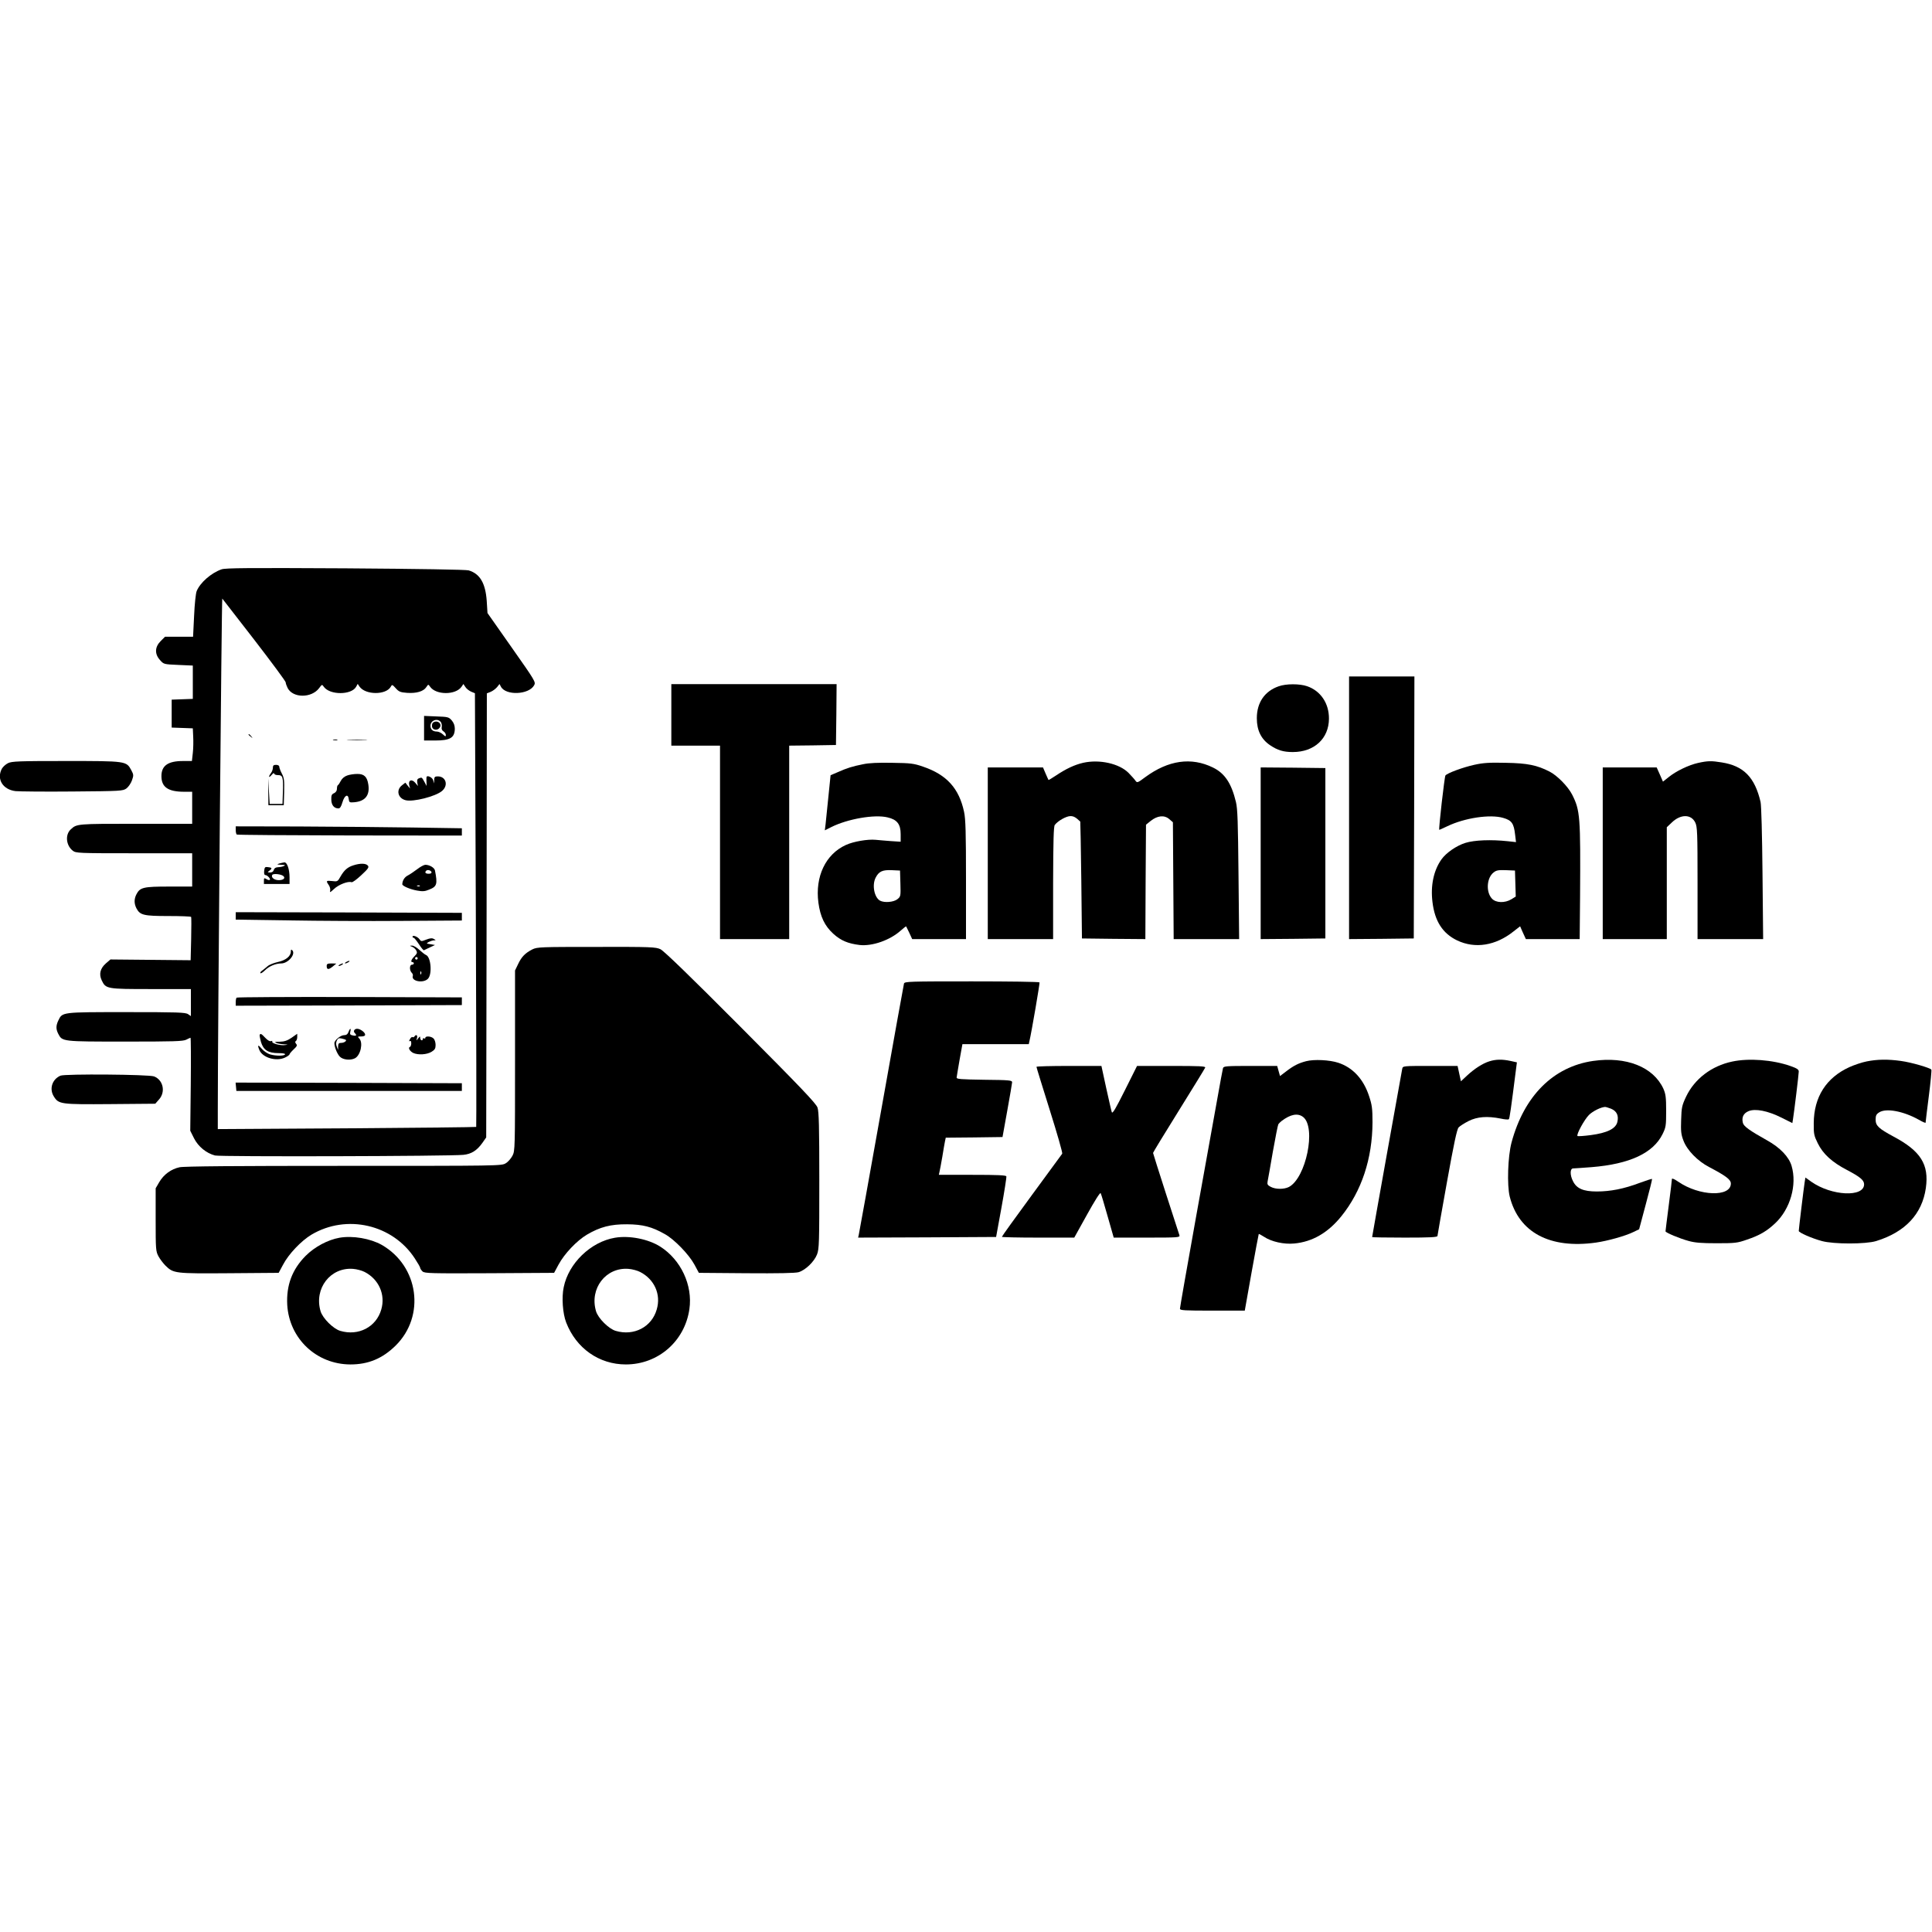 <?xml version="1.0" standalone="no"?>
<!DOCTYPE svg PUBLIC "-//W3C//DTD SVG 20010904//EN"
 "http://www.w3.org/TR/2001/REC-SVG-20010904/DTD/svg10.dtd">
<svg version="1.0" xmlns="http://www.w3.org/2000/svg"
 width="1508pt" height="1508pt" viewBox="0 0 1508 1508"
 preserveAspectRatio="xMidYMid meet">
<g transform="translate(0,1508) scale(0.1,-0.1)"
fill="#000000" stroke="none">
<path d="M1729 10636 c-82 -29 -167 -104 -194 -170 -7 -18 -16 -100 -20 -193
l-8 -163 -109 0 -110 0 -34 -34 c-46 -46 -48 -101 -5 -148 29 -33 30 -33 143
-38 l113 -5 0 -130 0 -130 -82 -3 -83 -3 0 -109 0 -109 83 -3 82 -3 3 -65 c2
-36 1 -93 -3 -127 l-7 -63 -69 0 c-118 0 -169 -36 -169 -118 0 -86 52 -122
178 -122 l62 0 0 -125 0 -125 -441 0 c-456 0 -460 0 -506 -43 -46 -41 -38
-126 15 -167 24 -19 42 -20 478 -20 l454 0 0 -130 0 -130 -180 0 c-200 0 -227
-6 -255 -60 -19 -37 -19 -73 0 -110 28 -53 56 -60 249 -60 96 0 176 -3 178 -7
2 -5 2 -82 0 -173 l-4 -165 -313 3 -313 3 -36 -31 c-44 -39 -55 -84 -32 -132
32 -67 38 -68 385 -68 l311 0 0 -106 0 -105 -22 15 c-20 14 -82 16 -481 16
-509 0 -500 1 -532 -66 -19 -40 -19 -67 0 -104 31 -60 31 -60 522 -60 378 0
452 2 477 15 15 8 31 15 33 15 3 0 4 -163 2 -363 l-4 -363 30 -60 c33 -64 95
-115 163 -133 37 -11 1834 -6 1939 5 62 6 106 34 148 93 l30 43 3 1733 2 1733
30 12 c17 7 39 24 50 37 l19 24 11 -21 c38 -71 218 -63 259 11 14 25 10 32
-175 295 l-189 269 -6 96 c-10 137 -53 211 -141 237 -20 6 -390 12 -963 16
-754 4 -937 3 -966 -8z m255 -549 c135 -175 246 -325 246 -333 0 -8 7 -28 15
-44 41 -80 187 -80 246 -1 22 30 23 30 36 11 47 -67 217 -66 253 0 l12 22 14
-21 c47 -67 209 -67 245 0 9 17 12 16 38 -13 24 -27 36 -32 88 -36 73 -5 128
11 150 44 16 24 16 24 30 4 46 -66 199 -66 245 -1 l15 22 16 -24 c8 -13 29
-29 45 -36 l29 -12 7 -1691 c4 -930 5 -1692 3 -1694 -2 -2 -457 -7 -1010 -11
l-1007 -6 0 154 c0 607 30 3993 35 3987 1 -2 113 -146 249 -321z"/>
<path d="M3310 9396 l0 -96 86 0 c117 0 153 21 154 92 0 25 -8 46 -24 65 -23
26 -29 28 -120 31 l-96 4 0 -96z m130 49 c7 -8 10 -26 8 -39 -3 -15 1 -27 14
-35 10 -6 18 -19 18 -28 0 -14 -4 -13 -23 5 -13 12 -34 22 -48 22 -31 0 -49
17 -49 45 0 42 54 62 80 30z"/>
<path d="M3382 9441 c-8 -4 -12 -19 -10 -32 4 -29 45 -34 61 -7 19 30 -19 60
-51 39z"/>
<path d="M1940 9346 c0 -2 8 -10 18 -17 15 -13 16 -12 3 4 -13 16 -21 21 -21
13z"/>
<path d="M2603 9303 c9 -2 23 -2 30 0 6 3 -1 5 -18 5 -16 0 -22 -2 -12 -5z"/>
<path d="M2723 9303 c37 -2 96 -2 130 0 34 2 4 3 -68 3 -71 0 -99 -1 -62 -3z"/>
<path d="M2130 9088 c0 -13 -7 -32 -15 -42 -22 -30 -18 -42 5 -15 10 13 19 18
20 12 0 -8 13 -13 30 -13 37 0 42 -16 38 -135 l-3 -90 -50 0 -50 0 -6 100 -6
100 1 -105 1 -105 60 0 60 0 3 104 c2 88 0 109 -18 143 -11 21 -20 45 -20 53
0 9 -10 15 -25 15 -19 0 -25 -5 -25 -22z"/>
<path d="M2710 9027 c-21 -7 -40 -23 -50 -42 -8 -16 -18 -31 -22 -33 -5 -2 -8
-15 -8 -28 0 -16 -8 -28 -22 -35 -19 -8 -23 -17 -22 -51 1 -43 22 -68 56 -68
12 0 21 14 31 48 16 55 44 69 49 25 3 -26 6 -28 42 -25 86 7 124 54 111 138
-9 61 -33 84 -87 83 -24 0 -59 -5 -78 -12z"/>
<path d="M3329 9013 c-1 -4 -1 -21 0 -38 l1 -30 -16 30 c-22 39 -20 38 -42 31
-14 -5 -18 -13 -15 -34 l5 -27 -20 24 c-27 33 -57 22 -48 -17 l7 -27 -19 23
-18 23 -27 -21 c-47 -37 -31 -101 29 -116 59 -15 233 29 284 72 52 44 31 114
-33 114 -23 0 -27 -5 -28 -27 l-1 -28 -7 25 c-6 23 -50 43 -52 23z"/>
<path d="M1840 8601 c0 -17 4 -32 8 -35 5 -3 402 -6 883 -7 l874 -1 0 28 0 29
-390 6 c-214 3 -612 7 -882 8 l-493 1 0 -29z"/>
<path d="M2180 8340 c-22 -7 -20 -8 15 -10 32 -1 36 -3 20 -10 -11 -5 -32 -9
-46 -9 -18 -1 -28 -8 -32 -21 -3 -13 -13 -20 -29 -20 -22 1 -22 1 -4 15 23 17
19 24 -15 27 -20 3 -24 -2 -27 -29 -2 -20 1 -33 8 -33 16 0 44 -29 36 -38 -4
-3 -16 -1 -26 6 -18 11 -20 9 -20 -13 l0 -25 100 0 100 0 0 52 c0 63 -19 118
-40 117 -8 -1 -26 -5 -40 -9z m33 -99 c16 -16 -2 -31 -37 -31 -36 0 -62 22
-51 41 8 13 72 6 88 -10z"/>
<path d="M2759 8326 c-46 -14 -73 -38 -102 -89 -21 -38 -24 -39 -64 -34 -48 5
-50 2 -27 -31 9 -13 14 -33 11 -44 -5 -17 1 -14 31 14 36 34 110 62 136 52 7
-3 41 22 76 55 55 51 62 62 51 75 -15 18 -59 19 -112 2z"/>
<path d="M3257 8296 c-25 -19 -59 -42 -75 -50 -25 -13 -41 -39 -42 -68 0 -13
59 -39 114 -49 44 -8 62 -7 95 7 62 24 67 43 46 150 -5 22 -43 44 -75 44 -10
0 -39 -15 -63 -34z m111 -23 c2 -8 -6 -13 -22 -13 -25 0 -33 10 -19 24 10 10
36 3 41 -11z m-91 -109 c-3 -3 -12 -4 -19 -1 -8 3 -5 6 6 6 11 1 17 -2 13 -5z"/>
<path d="M1840 7931 l0 -29 413 -6 c226 -4 624 -6 882 -4 l470 3 0 30 0 30
-882 3 -883 2 0 -29z"/>
<path d="M3220 7769 c0 -5 4 -9 9 -9 5 0 23 -23 41 -50 18 -28 35 -49 39 -47
3 2 24 12 46 22 l40 19 -35 6 c-34 5 -34 6 -13 18 12 6 30 12 40 12 17 1 17 1
-1 11 -13 8 -28 7 -59 -5 -38 -15 -41 -15 -53 3 -14 20 -54 35 -54 20z"/>
<path d="M3217 7690 c12 -5 27 -18 32 -29 9 -16 7 -24 -14 -45 -26 -26 -32
-46 -15 -46 6 0 10 -4 10 -10 0 -5 -7 -10 -15 -10 -19 0 -20 -43 -2 -62 8 -7
12 -19 9 -26 -13 -41 81 -59 118 -22 35 35 24 171 -15 186 -8 3 -31 21 -52 40
-20 19 -46 34 -57 33 -20 0 -20 -1 1 -9z m43 -90 c0 -5 -4 -10 -10 -10 -5 0
-10 5 -10 10 0 6 5 10 10 10 6 0 10 -4 10 -10z m27 -122 c-3 -8 -6 -5 -6 6 -1
11 2 17 5 13 3 -3 4 -12 1 -19z"/>
<path d="M2270 7653 c0 -37 -40 -69 -102 -82 -31 -7 -67 -21 -80 -33 -12 -11
-32 -26 -42 -34 -11 -7 -17 -16 -13 -20 3 -4 20 7 37 24 30 30 82 52 125 52
54 0 116 73 86 103 -8 8 -11 5 -11 -10z"/>
<path d="M2700 7570 c-8 -5 -10 -10 -5 -10 6 0 17 5 25 10 8 5 11 10 5 10 -5
0 -17 -5 -25 -10z"/>
<path d="M2550 7541 c0 -30 13 -32 46 -6 l29 24 -37 1 c-31 0 -38 -4 -38 -19z"/>
<path d="M2650 7550 c-8 -5 -10 -10 -5 -10 6 0 17 5 25 10 8 5 11 10 5 10 -5
0 -17 -5 -25 -10z"/>
<path d="M1847 7293 c-4 -3 -7 -19 -7 -35 l0 -28 883 2 882 3 0 30 0 30 -876
3 c-481 1 -879 -1 -882 -5z"/>
<path d="M2720 7025 c-7 -18 -17 -25 -35 -25 -27 0 -75 -40 -75 -62 0 -30 21
-83 42 -105 23 -25 83 -32 119 -13 44 24 65 122 33 154 -14 15 -13 16 15 16
20 0 31 5 31 14 0 18 -38 46 -62 46 -22 0 -33 -19 -19 -33 18 -18 13 -25 -15
-19 -21 4 -24 9 -20 28 8 32 -2 31 -14 -1z m-21 -61 c9 -8 -13 -24 -35 -24
-19 0 -24 -5 -25 -27 l0 -28 -10 25 c-7 17 -7 32 0 48 9 18 16 21 38 16 16 -4
30 -8 32 -10z"/>
<path d="M2027 7003 c-2 -5 3 -30 10 -56 19 -63 56 -87 136 -87 36 0 56 -4 52
-10 -8 -13 -70 -13 -117 0 -20 6 -48 25 -63 42 -31 37 -38 34 -20 -9 25 -59
131 -90 199 -58 20 9 36 21 36 26 0 4 14 21 32 38 26 24 30 32 19 44 -8 10 -9
17 -1 22 5 3 10 17 10 31 l0 25 -44 -31 c-34 -23 -56 -30 -93 -31 -36 0 -43
-3 -28 -9 11 -5 38 -10 60 -11 35 -2 36 -3 10 -6 -36 -6 -108 14 -100 27 3 6
-1 7 -9 4 -10 -4 -27 6 -45 25 -30 32 -37 36 -44 24z"/>
<path d="M3235 6990 c-4 -6 -10 -8 -15 -5 -5 3 -14 -4 -20 -16 -8 -15 -9 -19
-1 -15 7 5 11 -2 11 -18 0 -13 -5 -26 -11 -28 -16 -5 0 -34 27 -47 39 -17 105
-13 142 9 26 16 32 26 32 54 0 19 -7 42 -16 50 -17 18 -64 22 -64 5 0 -5 -4
-7 -10 -4 -5 3 -10 1 -10 -4 0 -19 -20 -12 -20 7 -1 15 -2 15 -16 -3 -16 -20
-16 -20 -9 3 6 22 -8 31 -20 12z"/>
<path d="M1842 6598 l3 -33 880 0 880 0 0 30 0 30 -883 3 -883 2 3 -32z"/>
<path d="M10530 8775 l0 -1025 253 2 252 3 3 1023 2 1022 -255 0 -255 0 0
-1025z"/>
<path d="M5240 9500 l0 -240 190 0 190 0 0 -755 0 -755 270 0 270 0 0 755 0
755 183 2 182 3 3 238 2 237 -645 0 -645 0 0 -240z"/>
<path d="M9980 9723 c-109 -38 -170 -127 -170 -249 0 -95 34 -164 104 -211 58
-39 103 -53 177 -53 167 0 281 105 282 260 1 120 -65 218 -171 254 -58 20
-164 20 -222 -1z"/>
<path d="M62 9123 c-18 -9 -40 -29 -48 -44 -42 -81 8 -162 107 -174 29 -3 230
-5 446 -3 379 3 392 4 420 24 15 11 35 40 43 63 14 39 13 45 -5 79 -39 72 -38
72 -510 72 -367 0 -424 -2 -453 -17z"/>
<path d="M8454 9126 c-68 -16 -132 -46 -213 -100 -30 -20 -55 -35 -57 -34 -1
2 -12 25 -23 51 l-20 47 -216 0 -215 0 0 -670 0 -670 255 0 255 0 0 438 c1
331 4 441 13 453 24 32 90 69 122 69 26 0 43 -10 77 -43 1 -1 5 -207 8 -457
l5 -455 247 -3 248 -2 2 446 3 447 36 29 c52 42 107 48 145 15 l29 -25 3 -456
3 -456 255 0 256 0 -5 503 c-4 408 -7 514 -20 567 -35 146 -87 224 -179 269
-169 83 -348 58 -529 -75 -59 -44 -63 -46 -76 -28 -7 11 -32 38 -54 61 -72 73
-227 108 -355 79z"/>
<path d="M13254 9125 c-72 -16 -173 -64 -231 -112 l-43 -34 -24 55 -25 56
-210 0 -211 0 0 -670 0 -670 250 0 250 0 0 437 0 436 40 38 c68 65 150 65 182
-1 16 -32 18 -76 18 -472 l0 -438 256 0 256 0 -5 513 c-3 306 -9 530 -15 557
-45 193 -132 282 -303 309 -80 13 -108 13 -185 -4z"/>
<path d="M6737 9115 c-85 -17 -126 -30 -198 -62 l-56 -24 -17 -167 c-9 -92
-19 -189 -22 -215 l-6 -48 50 25 c127 64 338 101 440 76 74 -17 102 -53 102
-131 l0 -59 -77 5 c-43 3 -96 8 -118 10 -62 6 -173 -13 -232 -40 -159 -72
-242 -247 -215 -451 15 -109 48 -180 117 -243 59 -53 114 -76 205 -87 99 -11
238 38 321 113 22 20 41 34 42 32 1 -2 12 -25 25 -51 l22 -48 210 0 210 0 0
463 c0 365 -3 476 -15 530 -39 183 -135 290 -320 353 -72 25 -96 28 -240 30
-110 2 -182 -1 -228 -11z m291 -932 c3 -99 2 -101 -24 -122 -29 -23 -101 -29
-135 -11 -45 25 -64 122 -34 180 25 48 52 61 125 58 l65 -3 3 -102z"/>
<path d="M11510 9111 c-91 -20 -213 -65 -228 -84 -7 -10 -54 -417 -48 -424 1
-1 29 12 63 28 135 65 334 95 436 65 66 -19 83 -42 93 -131 l7 -58 -64 7
c-131 14 -260 9 -331 -13 -70 -22 -150 -77 -187 -129 -61 -86 -86 -205 -70
-333 18 -150 80 -245 192 -299 140 -67 301 -42 442 71 l50 39 22 -50 23 -50
210 0 210 0 3 328 c4 630 1 676 -62 800 -32 63 -116 149 -177 180 -98 50 -172
65 -339 68 -129 3 -177 0 -245 -15z m318 -927 l3 -102 -34 -21 c-51 -31 -121
-29 -152 5 -48 52 -41 162 13 204 21 17 37 20 96 18 l71 -3 3 -101z"/>
<path d="M9840 8420 l0 -670 253 2 252 3 0 665 0 665 -252 3 -253 2 0 -670z"/>
<path d="M4156 7670 c-57 -29 -85 -58 -112 -115 l-24 -50 0 -703 c0 -688 0
-704 -20 -743 -12 -22 -35 -49 -53 -59 -31 -20 -59 -20 -1264 -20 -839 0
-1248 -3 -1282 -11 -65 -14 -123 -56 -158 -116 l-28 -48 0 -245 c0 -232 1
-247 22 -286 12 -22 36 -54 54 -72 63 -62 73 -63 499 -60 l385 3 34 63 c43 83
142 187 222 235 275 163 634 80 807 -186 23 -35 42 -68 42 -74 0 -5 8 -17 18
-27 17 -15 64 -16 523 -14 l504 3 35 65 c46 85 142 186 221 233 102 60 185 82
314 81 122 -1 193 -19 295 -77 74 -41 187 -158 230 -237 l35 -65 370 -3 c251
-2 382 1 408 8 54 16 122 82 144 138 17 43 18 90 18 577 0 421 -3 538 -14 570
-11 32 -129 156 -600 629 -397 399 -599 594 -626 607 -37 17 -71 19 -500 18
-437 0 -462 -1 -499 -19z"/>
<path d="M7056 7403 c-3 -10 -82 -450 -176 -978 -94 -528 -174 -970 -177 -983
l-5 -22 538 2 539 3 42 230 c23 127 40 236 38 243 -3 9 -65 12 -266 12 l-261
0 5 23 c3 12 13 65 22 117 8 52 18 107 21 122 l6 28 221 2 222 3 37 205 c21
113 37 213 38 222 0 16 -19 18 -217 20 -187 3 -218 5 -216 18 1 8 11 70 23
138 l22 122 259 0 259 0 5 23 c17 72 82 453 79 459 -3 5 -241 8 -529 8 -490 0
-524 -1 -529 -17z"/>
<path d="M10195 6797 c-61 -16 -98 -35 -158 -81 l-46 -35 -11 39 -11 40 -209
0 c-190 0 -209 -2 -214 -17 -3 -10 -23 -119 -45 -243 -22 -124 -97 -539 -166
-922 -69 -384 -125 -704 -125 -713 0 -13 33 -15 253 -15 l253 0 53 298 c29
163 55 298 56 300 2 2 20 -8 42 -22 57 -38 155 -60 235 -52 141 13 263 83 368
213 158 196 242 450 243 733 0 108 -4 136 -27 205 -43 132 -127 223 -241 260
-67 22 -188 28 -250 12z m-23 -436 c103 -82 22 -476 -112 -546 -38 -19 -103
-19 -141 1 -25 13 -29 20 -25 42 3 15 22 119 41 232 20 112 39 209 43 215 3 5
15 17 25 25 70 53 127 64 169 31z"/>
<path d="M11625 6796 c-52 -16 -117 -58 -175 -112 l-47 -44 -13 60 -13 60
-213 0 c-213 0 -214 0 -219 -22 -5 -25 -235 -1307 -235 -1314 0 -2 115 -4 255
-4 197 0 255 3 255 13 0 6 34 196 74 420 54 301 78 413 91 427 10 11 45 33 78
50 68 34 146 40 251 19 31 -7 59 -9 63 -5 6 5 17 82 57 398 l6 46 -50 11 c-65
14 -114 13 -165 -3z"/>
<path d="M12435 6799 c-311 -45 -539 -273 -637 -637 -29 -109 -36 -333 -14
-422 71 -280 313 -409 672 -359 92 13 228 51 292 82 l46 22 52 195 c29 107 51
196 49 198 -2 2 -45 -12 -97 -31 -122 -46 -227 -67 -335 -67 -104 0 -157 23
-185 80 -25 48 -24 100 1 100 10 0 75 5 144 10 298 24 481 110 554 258 26 53
28 65 28 182 0 107 -4 132 -22 173 -79 170 -290 253 -548 216z m140 -373 c45
-19 61 -54 49 -104 -13 -52 -79 -85 -208 -102 -53 -7 -99 -10 -103 -7 -11 11
55 131 90 165 31 30 92 60 125 62 7 0 28 -7 47 -14z"/>
<path d="M13520 6794 c-161 -34 -293 -135 -359 -273 -33 -70 -36 -85 -39 -181
-3 -89 -1 -114 18 -163 28 -75 111 -160 200 -206 131 -69 170 -98 170 -129 0
-107 -246 -99 -410 14 -29 20 -50 29 -50 22 0 -7 -11 -101 -25 -208 -14 -107
-25 -198 -25 -201 0 -10 110 -56 180 -75 50 -14 101 -18 220 -18 143 0 161 2
235 28 101 34 156 67 221 128 118 111 172 300 128 448 -21 71 -90 143 -191
199 -136 76 -182 109 -189 136 -11 44 4 75 44 92 53 22 150 3 258 -51 l84 -42
5 30 c9 56 45 351 45 372 0 16 -13 25 -64 43 -139 49 -326 63 -456 35z"/>
<path d="M14569 6795 c-36 -7 -95 -27 -133 -44 -181 -82 -278 -233 -279 -438
-1 -83 2 -97 31 -156 41 -84 111 -148 228 -209 103 -54 134 -80 134 -112 0
-103 -254 -91 -412 20 l-46 33 -6 -37 c-7 -44 -46 -366 -46 -380 0 -13 103
-58 181 -79 92 -25 341 -25 423 0 227 70 359 211 388 414 26 184 -40 289 -253
402 -115 62 -139 84 -139 132 0 31 5 42 27 56 54 36 190 10 310 -57 29 -17 53
-27 53 -23 0 5 11 97 25 206 14 109 23 203 20 208 -10 14 -156 57 -239 68 -99
14 -183 13 -267 -4z"/>
<path d="M8090 6753 c0 -5 47 -156 104 -338 57 -181 101 -334 97 -340 -4 -5
-112 -152 -239 -326 -128 -174 -232 -319 -232 -323 0 -3 127 -6 283 -6 l282 0
100 180 c58 105 102 175 106 167 4 -6 28 -87 54 -179 l48 -168 259 0 c242 0
259 1 254 18 -3 9 -51 157 -106 327 -55 171 -100 313 -100 316 0 4 90 152 201
330 110 177 203 328 206 336 4 11 -44 13 -264 13 l-268 0 -95 -190 c-72 -144
-96 -185 -102 -171 -4 11 -23 96 -44 190 l-37 171 -254 0 c-139 0 -253 -3
-253 -7z"/>
<path d="M472 6684 c-65 -28 -89 -103 -52 -162 38 -61 52 -63 441 -60 l351 3
29 33 c53 59 33 152 -38 180 -40 16 -696 21 -731 6z"/>
<path d="M2650 5419 c-91 -16 -194 -71 -264 -141 -106 -107 -152 -230 -144
-383 16 -264 228 -464 493 -465 140 0 250 46 353 147 234 231 181 620 -108
786 -89 50 -226 74 -330 56z m196 -267 c111 -57 164 -177 130 -293 -39 -137
-178 -209 -320 -167 -55 16 -138 99 -154 154 -52 177 77 344 254 330 28 -2 69
-13 90 -24z"/>
<path d="M4800 5419 c-189 -32 -362 -199 -400 -386 -17 -79 -8 -205 19 -275
78 -202 257 -328 466 -328 252 0 460 181 496 432 27 186 -66 385 -228 488 -93
59 -241 88 -353 69z m196 -267 c112 -57 165 -176 130 -293 -39 -137 -178 -209
-320 -167 -55 16 -138 99 -154 154 -52 177 77 344 254 330 28 -2 69 -13 90
-24z"/>
</g>
</svg>
